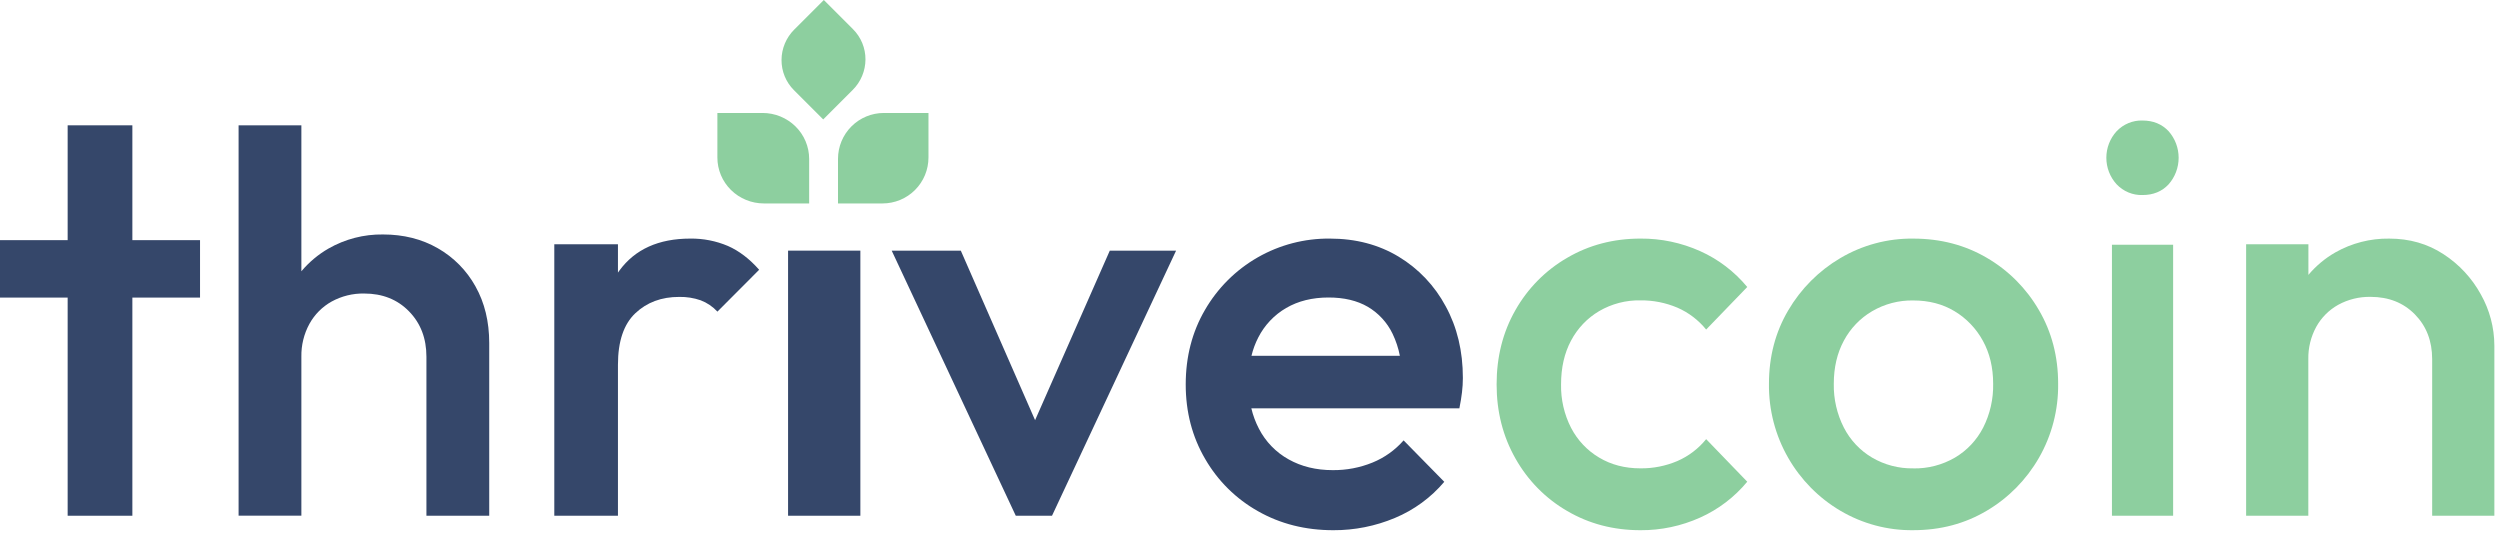 <svg viewBox="0 0 149 32" fill="none" xmlns="http://www.w3.org/2000/svg">
<path d="M47.317 5.371L49.064 7.118L50.824 5.358C51.063 5.119 51.252 4.837 51.382 4.526C51.512 4.215 51.58 3.882 51.582 3.547C51.584 3.211 51.519 2.879 51.392 2.569C51.265 2.26 51.078 1.979 50.842 1.743L49.099 -3.36133e-05L47.335 1.764C46.854 2.245 46.582 2.895 46.579 3.571C46.575 4.248 46.841 4.895 47.317 5.371Z" fill="#8DCF9F"/>
<path d="M49.945 9.465L49.945 12.125L52.599 12.125C52.958 12.125 53.314 12.054 53.647 11.917C53.979 11.779 54.281 11.578 54.535 11.323C54.789 11.069 54.991 10.767 55.129 10.435C55.266 10.103 55.337 9.747 55.337 9.387L55.337 6.733L52.678 6.733C51.953 6.733 51.258 7.021 50.746 7.534C50.233 8.046 49.945 8.741 49.945 9.465Z" fill="#8DCF9F"/>
<path d="M42.756 9.393L42.756 6.733L45.448 6.733C45.813 6.733 46.174 6.804 46.511 6.941C46.848 7.079 47.154 7.281 47.412 7.535C47.67 7.789 47.875 8.091 48.014 8.423C48.154 8.755 48.226 9.112 48.226 9.471L48.226 12.125L45.528 12.125C44.793 12.125 44.088 11.837 43.568 11.325C43.048 10.812 42.756 10.117 42.756 9.393Z" fill="#8DCF9F"/>
<path d="M11.922 14.313H7.889V7.469H4.032V14.313H0V17.736H4.032V30.738H7.889V17.736H11.922V14.313Z" fill="#35476A"/>
<path d="M43.383 14.659C42.676 14.359 41.912 14.21 41.141 14.22C39.255 14.22 37.847 14.856 36.916 16.126C36.886 16.166 36.858 16.207 36.83 16.248V14.557H33.036V30.738H36.83V21.738C36.83 20.345 37.175 19.322 37.865 18.67C38.554 18.018 39.428 17.693 40.486 17.696C40.92 17.688 41.352 17.756 41.761 17.898C42.143 18.044 42.484 18.275 42.758 18.573L45.245 16.078C44.67 15.425 44.05 14.952 43.383 14.659Z" fill="#35476A"/>
<path d="M46.969 30.738V14.938H51.278V30.738H46.969Z" fill="#35476A"/>
<path d="M66.144 14.938L61.691 25.043L57.264 14.938H53.145L60.54 30.738H62.7L70.095 14.938H66.144Z" fill="#35476A"/>
<path d="M86.162 18.252C85.51 17.032 84.542 16.011 83.36 15.298C82.17 14.58 80.802 14.22 79.257 14.22C77.752 14.205 76.269 14.591 74.961 15.339C73.653 16.087 72.566 17.171 71.812 18.478C71.05 19.787 70.67 21.264 70.669 22.909C70.668 24.553 71.055 26.036 71.83 27.357C72.582 28.66 73.671 29.735 74.981 30.47C76.307 31.223 77.802 31.6 79.465 31.6C80.725 31.606 81.974 31.358 83.136 30.87C84.273 30.396 85.282 29.658 86.079 28.716L83.655 26.247C83.148 26.826 82.514 27.278 81.803 27.568C81.05 27.875 80.243 28.028 79.43 28.02C78.438 28.02 77.561 27.806 76.799 27.377C76.044 26.957 75.429 26.322 75.033 25.553C74.832 25.168 74.68 24.759 74.58 24.337H86.979C87.049 23.989 87.101 23.671 87.135 23.381C87.169 23.098 87.187 22.814 87.187 22.529C87.188 20.928 86.846 19.503 86.162 18.252ZM74.994 20.111C75.368 19.378 75.945 18.768 76.656 18.356C77.371 17.939 78.214 17.731 79.184 17.731C80.107 17.731 80.886 17.916 81.522 18.286C82.159 18.661 82.672 19.217 82.994 19.885C83.196 20.304 83.344 20.748 83.432 21.206H74.588C74.679 20.826 74.815 20.458 74.994 20.111Z" fill="#35476A"/>
<path d="M97.773 31.6C96.162 31.6 94.704 31.218 93.401 30.453C92.118 29.712 91.055 28.631 90.321 27.326C89.572 26.005 89.198 24.533 89.198 22.909C89.198 21.264 89.573 19.788 90.321 18.479C91.058 17.18 92.121 16.106 93.401 15.367C94.705 14.602 96.162 14.22 97.773 14.22C98.997 14.21 100.209 14.465 101.329 14.967C102.412 15.452 103.372 16.183 104.136 17.105L101.687 19.641C101.224 19.072 100.635 18.625 99.968 18.335C99.273 18.041 98.526 17.894 97.773 17.902C96.909 17.884 96.057 18.106 95.306 18.544C94.601 18.96 94.022 19.568 93.635 20.299C93.238 21.04 93.039 21.91 93.039 22.91C93.022 23.81 93.227 24.7 93.635 25.498C94.019 26.237 94.598 26.851 95.306 27.27C96.02 27.699 96.843 27.914 97.773 27.913C98.526 27.922 99.273 27.774 99.968 27.479C100.635 27.19 101.225 26.743 101.687 26.173L104.136 28.71C103.372 29.632 102.412 30.362 101.329 30.847C100.209 31.351 98.998 31.608 97.773 31.6Z" fill="#8DCF9F"/>
<path d="M114.031 31.599C112.503 31.619 110.999 31.216 109.68 30.436C108.395 29.677 107.327 28.594 106.579 27.291C105.808 25.952 105.411 24.425 105.43 22.874C105.43 21.254 105.813 19.795 106.579 18.497C107.334 17.209 108.402 16.138 109.68 15.385C110.999 14.604 112.503 14.202 114.031 14.221C115.653 14.221 117.115 14.603 118.417 15.367C119.7 16.113 120.769 17.186 121.518 18.479C122.284 19.788 122.666 21.252 122.665 22.873C122.685 24.424 122.289 25.951 121.518 27.291C120.77 28.593 119.702 29.676 118.417 30.435C117.115 31.211 115.653 31.599 114.031 31.599ZM114.031 27.917C114.901 27.935 115.76 27.712 116.515 27.273C117.232 26.851 117.815 26.23 118.198 25.485C118.606 24.678 118.81 23.781 118.792 22.874C118.792 21.902 118.587 21.046 118.176 20.304C117.779 19.578 117.198 18.973 116.493 18.549C115.784 18.121 114.962 17.907 114.026 17.907C113.167 17.892 112.321 18.114 111.577 18.549C110.866 18.965 110.284 19.573 109.894 20.304C109.494 21.045 109.294 21.902 109.294 22.874C109.277 23.781 109.483 24.678 109.894 25.485C110.276 26.23 110.86 26.851 111.577 27.273C112.322 27.709 113.171 27.931 114.031 27.914V27.917Z" fill="#8DCF9F"/>
<path d="M127.692 11.624C127.406 11.633 127.12 11.58 126.855 11.47C126.59 11.36 126.35 11.194 126.151 10.985C125.757 10.555 125.538 9.99 125.538 9.403C125.538 8.816 125.757 8.251 126.151 7.821C126.35 7.612 126.59 7.447 126.855 7.337C127.121 7.227 127.406 7.174 127.692 7.183C128.331 7.183 128.85 7.396 129.25 7.821C129.634 8.256 129.847 8.819 129.847 9.403C129.847 9.987 129.634 10.55 129.25 10.985C128.852 11.412 128.333 11.625 127.692 11.624ZM125.872 30.738V14.585H129.518V30.738H125.872Z" fill="#8DCF9F"/>
<path d="M147.855 17.541C147.323 16.572 146.558 15.749 145.63 15.148C144.687 14.53 143.609 14.221 142.396 14.221C141.27 14.205 140.161 14.49 139.182 15.046C138.574 15.394 138.032 15.847 137.581 16.383V14.558H133.869V30.738H137.576V21.401C137.564 20.73 137.727 20.068 138.048 19.479C138.354 18.927 138.809 18.471 139.362 18.164C139.951 17.843 140.613 17.681 141.283 17.693C142.362 17.693 143.243 18.041 143.928 18.738C144.613 19.435 144.956 20.323 144.957 21.401V30.738H148.664V20.594C148.66 19.523 148.382 18.472 147.855 17.541Z" fill="#8DCF9F"/>
<path d="M28.339 17.07C27.812 16.119 27.035 15.332 26.094 14.796C25.141 14.248 24.053 13.974 22.828 13.974C21.69 13.958 20.568 14.247 19.579 14.813C18.965 15.166 18.418 15.625 17.962 16.169V7.469H14.22V30.734H17.962V21.257C17.95 20.577 18.114 19.904 18.439 19.307C18.748 18.745 19.207 18.283 19.765 17.972C20.36 17.646 21.028 17.481 21.705 17.494C22.794 17.494 23.684 17.847 24.376 18.555C25.068 19.262 25.415 20.164 25.415 21.261V30.738H29.158V20.44C29.157 19.165 28.884 18.042 28.339 17.07Z" fill="#35476A"/>
</svg>
